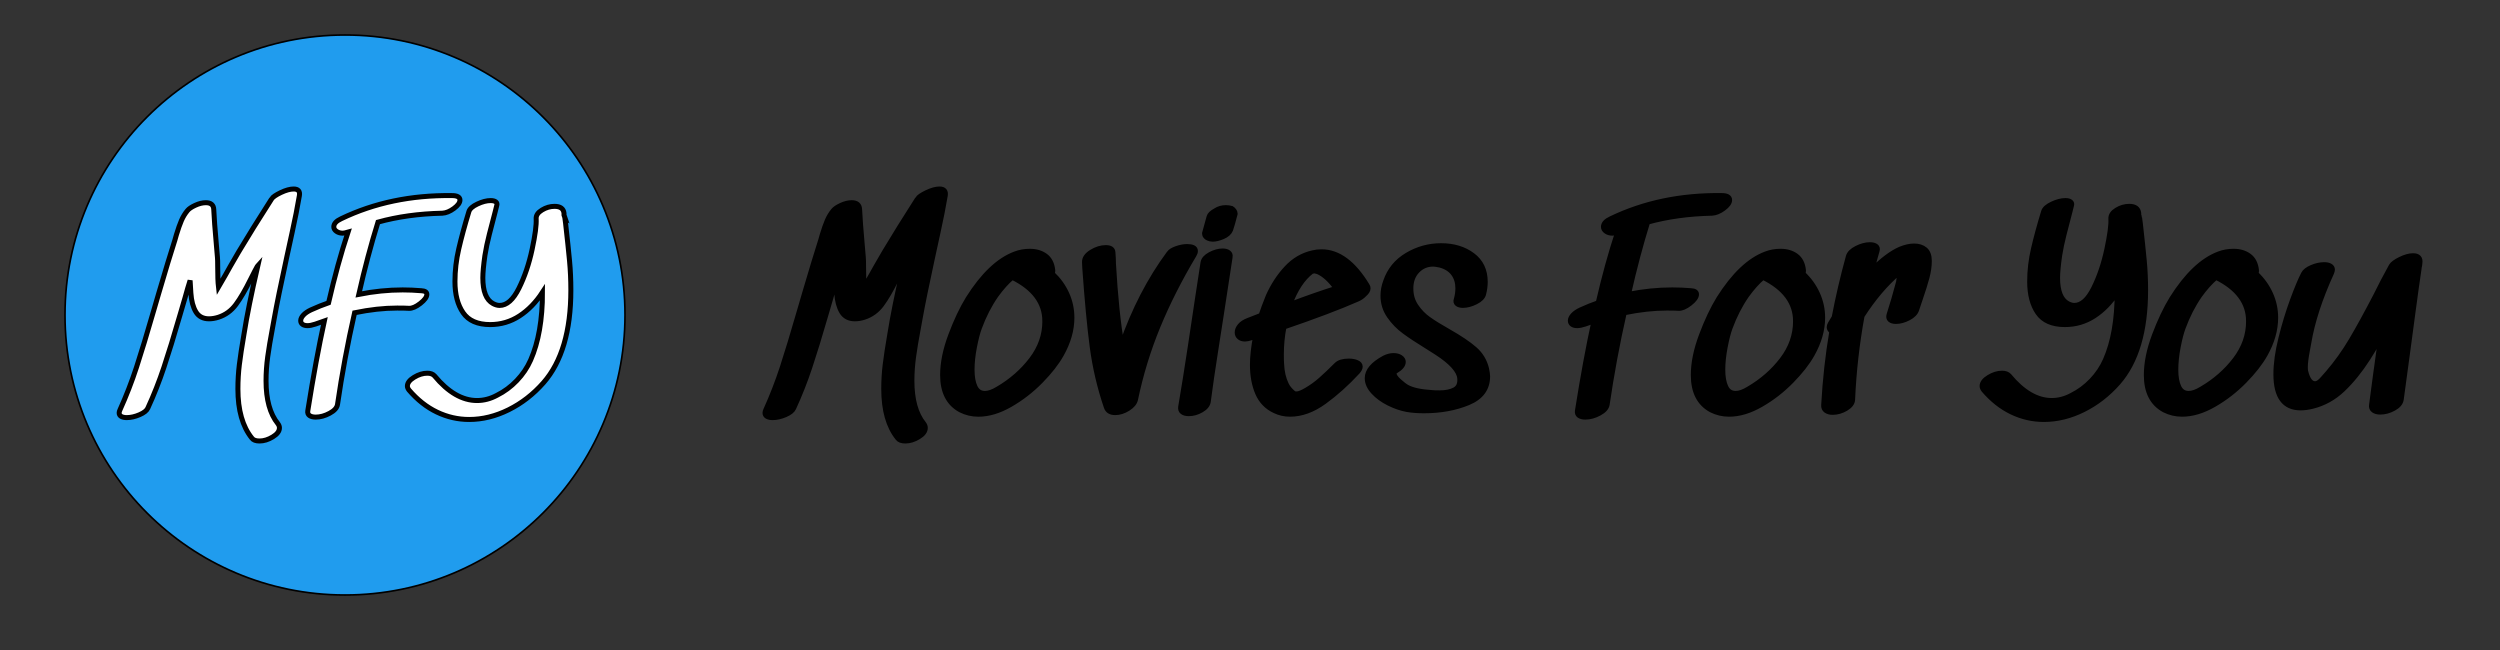 <svg width="500" height="130" xmlns="http://www.w3.org/2000/svg">

 <rect width="100%" height="100%" fill="#333333" stroke="none"/>

 <g>
  <title>background</title>
  <rect fill="none" id="canvas_background" height="132" width="502" y="-1" x="-1"/>
 </g>
 <g>
  <title>Layer 1</title>
  <g stroke="null" id="svg_2">
   <circle stroke="null" id="svg_3" transform="matrix(0.336,0,0,0.336,8.184,56.786) " fill="#209cee" cy="18.495" cx="181" r="166.667"/>
   <path stroke="null" id="svg_4" fill="#ffffff" d="m54.311,39.8q0.365,-0.577 1.861,-1.292q1.504,-0.708 2.555,-0.708l0,0q1.365,0 1.153,1.314l0,0q-0.577,3.416 -1.445,7.336q-0.869,3.912 -1.08,4.963l0,0q-1.781,8.197 -2.518,12.35l0,0l-0.372,2.051q-0.577,3.044 -0.92,5.518q-0.336,2.467 -0.336,4.832l0,0q0,5.628 2.365,8.569l0,0q0.314,0.416 0.314,0.839l0,0q0,1 -1.343,1.81q-1.336,0.817 -2.65,0.817l0,0q-1.109,0 -1.526,-0.577l0,0q-2.788,-3.467 -2.788,-9.832l0,0q0,-2.518 0.292,-4.883q0.285,-2.365 0.92,-6.044l0,0q0.839,-5.365 2.781,-13.773l0,0q-0.102,0.109 -0.102,0.161l0,0q-0.314,0.526 -1.365,2.628l0,0q-1.577,3.204 -2.942,5.044q-1.372,1.839 -3.474,2.525l0,0q-0.993,0.314 -1.89,0.314l0,0q-1.788,0 -2.628,-1.394q-0.839,-1.394 -1,-3.759l0,0l-0.153,-2.518q-0.474,1.467 -1,3.416l0,0l-1,3.416q-1.839,6.357 -3.233,10.533q-1.387,4.182 -3.226,8.175l0,0q-0.321,0.737 -1.657,1.314q-1.343,0.577 -2.547,0.577l0,0q-0.686,0 -1.109,-0.234q-0.416,-0.241 -0.416,-0.708l0,0q0,-0.263 0.153,-0.584l0,0q1.898,-4.204 3.314,-8.54q1.416,-4.336 3.467,-11.43l0,0l0.949,-3.255q2.102,-7.146 3.255,-10.722l0,0l0.314,-1.102q0.526,-1.737 1,-2.839q0.474,-1.102 1.212,-1.993l0,0q0.416,-0.526 1.547,-1.051q1.131,-0.526 2.131,-0.526l0,0q1.526,0 1.577,1.365l0,0q0.102,2.365 0.526,7.095l0,0l0.212,2.467q0.051,0.474 0.051,1.89l0,0q0,2.737 0.153,4.051l0,0l1.372,-2.365q0.628,-1.161 2.679,-4.679l0,0q2.73,-4.569 6.569,-10.562l0,0zm36.05,-0.686q1.628,0 1.628,0.898l0,0q0,0.788 -1.204,1.679q-1.212,0.89 -2.314,0.949l0,0q-6.992,0.153 -12.876,1.781l0,0q-2.102,6.781 -3.839,14.452l0,0q4.467,-0.89 8.781,-0.89l0,0q1.839,0 3.73,0.161l0,0q1.102,0.051 1.102,0.73l0,0q0,0.788 -1.314,1.817q-1.314,1.022 -2.263,0.971l0,0q-0.788,-0.051 -2.365,-0.051l0,0q-3.941,0 -8.511,0.942l0,0q-2.102,9.306 -3.416,18.343l0,0q-0.161,1 -1.577,1.759q-1.416,0.766 -2.788,0.766l0,0q-0.788,0 -1.234,-0.314q-0.445,-0.321 -0.343,-0.949l0,0q1.635,-10.299 3.314,-17.97l0,0l-1.788,0.628q-0.942,0.314 -1.577,0.314l0,0q-0.628,0 -1,-0.263q-0.365,-0.263 -0.365,-0.737l0,0q0,-0.526 0.526,-1.102q0.526,-0.577 1.526,-1.051l0,0q1.839,-0.839 3.518,-1.416l0,0q1.788,-7.781 3.89,-14.138l0,0q-0.737,0.212 -1.051,0.212l0,0q-0.737,0 -1.263,-0.372q-0.526,-0.365 -0.526,-0.89l0,0q0,-0.949 1.474,-1.628l0,0q9.934,-4.781 22.123,-4.628l0,0zm22.598,4.365l0.161,1.204q0.526,4.679 0.788,7.489q0.263,2.817 0.263,5.861l0,0q0,12.248 -5.467,18.503l0,0q-3.051,3.467 -6.963,5.409q-3.92,1.949 -7.912,1.949l0,0q-3.365,0 -6.438,-1.474q-3.073,-1.474 -5.598,-4.416l0,0q-0.314,-0.416 -0.314,-0.788l0,0q0,-0.942 1.343,-1.759q1.336,-0.817 2.65,-0.817l0,0q0.949,0 1.423,0.526l0,0q4.095,4.941 8.511,4.941l0,0q2.051,0 3.993,-1.051l0,0q2.212,-1.102 3.971,-2.942q1.759,-1.839 2.759,-4.102l0,0q2.365,-5.357 2.365,-13.554l0,0q-1.942,2.993 -4.598,4.73q-2.657,1.73 -5.861,1.73l0,0q-3.781,0 -5.409,-2.365q-1.635,-2.365 -1.635,-6.248l0,0q0,-3.263 0.766,-6.547q0.759,-3.285 2.022,-7.438l0,0q0.263,-0.839 1.708,-1.518q1.445,-0.686 2.657,-0.686l0,0q0.679,0 1.022,0.263q0.343,0.263 0.182,0.737l0,0l-0.314,1.263q-0.577,2.153 -1.153,4.438q-0.584,2.285 -0.898,4.285l0,0q-0.416,2.942 -0.416,4.467l0,0q0,4.044 2.044,5.146l0,0q0.686,0.372 1.314,0.372l0,0q2.161,0 3.869,-3.445q1.708,-3.438 2.628,-7.752q0.92,-4.306 0.81,-6.146l0,0q-0.051,-1 1.161,-1.737q1.204,-0.737 2.518,-0.737l0,0q1.737,0 1.89,1.372l0,0l0,0.365l0.161,0.474z"/>
   <path stroke="null" id="svg_5" fill="#000000" d="m183.481,39.8q0.365,-0.577 1.861,-1.292q1.504,-0.708 2.555,-0.708l0,0q1.365,0 1.153,1.314l0,0q-0.577,3.416 -1.445,7.336q-0.869,3.912 -1.08,4.963l0,0q-1.781,8.197 -2.518,12.35l0,0l-0.372,2.051q-0.577,3.044 -0.92,5.518q-0.336,2.467 -0.336,4.832l0,0q0,5.628 2.365,8.569l0,0q0.314,0.416 0.314,0.839l0,0q0,1 -1.343,1.81q-1.336,0.817 -2.65,0.817l0,0q-1.109,0 -1.526,-0.577l0,0q-2.788,-3.467 -2.788,-9.832l0,0q0,-2.518 0.292,-4.883q0.285,-2.365 0.92,-6.044l0,0q0.839,-5.365 2.781,-13.773l0,0q-0.102,0.109 -0.102,0.161l0,0q-0.314,0.526 -1.365,2.628l0,0q-1.577,3.204 -2.942,5.044q-1.372,1.839 -3.474,2.525l0,0q-0.993,0.314 -1.89,0.314l0,0q-1.788,0 -2.628,-1.394q-0.839,-1.394 -1,-3.759l0,0l-0.153,-2.518q-0.474,1.467 -1,3.416l0,0l-1,3.416q-1.839,6.357 -3.233,10.533q-1.387,4.182 -3.226,8.175l0,0q-0.321,0.737 -1.657,1.314q-1.343,0.577 -2.547,0.577l0,0q-0.686,0 -1.109,-0.234q-0.416,-0.241 -0.416,-0.708l0,0q0,-0.263 0.153,-0.584l0,0q1.898,-4.204 3.314,-8.54q1.416,-4.336 3.467,-11.43l0,0l0.949,-3.255q2.102,-7.146 3.255,-10.722l0,0l0.314,-1.102q0.526,-1.737 1,-2.839q0.474,-1.102 1.212,-1.993l0,0q0.416,-0.526 1.547,-1.051q1.131,-0.526 2.131,-0.526l0,0q1.526,0 1.577,1.365l0,0q0.102,2.365 0.526,7.095l0,0l0.212,2.467q0.051,0.474 0.051,1.89l0,0q0,2.737 0.153,4.051l0,0l1.372,-2.365q0.628,-1.161 2.679,-4.679l0,0q2.73,-4.569 6.569,-10.562l0,0zm25.488,24.437q0,-5.569 -6.518,-8.781l0,0q-1.628,1.372 -3.255,3.628l0,0q-2,2.89 -3.314,6.467l0,0q-0.526,1.416 -1,3.861q-0.474,2.445 -0.474,4.547l0,0q0,2.153 0.606,3.438q0.606,1.292 1.971,1.292l0,0q1.102,0 2.577,-0.898l0,0q4.044,-2.365 6.73,-5.883q2.679,-3.518 2.679,-7.671l0,0zm1.467,-9.511q1.898,1.781 2.92,4.044q1.022,2.263 1.022,4.781l0,0q0,3.628 -2.102,7.357l0,0q-1.416,2.525 -4.146,5.306q-2.737,2.788 -6.073,4.708q-3.336,1.92 -6.387,1.92l0,0q-1.89,0 -3.569,-0.847l0,0q-3.577,-1.942 -3.577,-6.985l0,0q0,-3.628 1.628,-7.963q1.628,-4.336 3.467,-7.328l0,0q4.467,-7.095 9.408,-8.934l0,0q1.365,-0.526 2.942,-0.526l0,0q1.839,0 3.102,0.92q1.263,0.92 1.474,2.861l0,0l0,0.212q0,0.153 -0.109,0.474l0,0zm23.386,-4.102q0.372,-0.526 1.504,-0.92q1.124,-0.394 2.124,-0.394l0,0q0.737,0 1.182,0.212q0.445,0.212 0.445,0.679l0,0q0,0.372 -0.263,0.788l0,0q-4.306,7.204 -7.226,14.27q-2.912,7.073 -4.489,14.635l0,0q-0.212,1 -1.496,1.817q-1.292,0.81 -2.555,0.81l0,0q-1.416,0 -1.781,-1.102l0,0q-2,-5.883 -2.817,-12.007q-0.81,-6.124 -1.496,-15.846l0,0l-0.051,-1.102q-0.051,-1.153 1.394,-2.051q1.445,-0.89 2.861,-0.89l0,0q1.365,0 1.423,0.942l0,0q0.102,1.263 0.102,2l0,0l0,0.161q0.577,10.036 1.679,16.291l0,0q3.628,-10.408 9.46,-18.291l0,0zm12.511,-8.934q-0.577,-0.161 -1.153,-0.161l0,0q-1.161,0 -2.051,0.584l0,0q-1.161,0.628 -1.314,1.255l0,0q-0.686,2.474 -0.898,3.263l0,0l0,0.153q0,0.263 0.212,0.504q0.212,0.234 0.474,0.343l0,0q0.423,0.204 0.949,0.204l0,0q0.839,0 2.022,-0.496q1.182,-0.496 1.547,-1.394l0,0q0.314,-0.89 0.898,-3.153l0,0l0,-0.102q0,-0.263 -0.212,-0.555q-0.212,-0.285 -0.474,-0.445l0,0zm-0.314,9.722l-1.737,11.35q-0.314,2.102 -1.182,7.598q-0.869,5.489 -1.445,9.956l0,0q-0.153,1 -1.394,1.708q-1.234,0.708 -2.496,0.708l0,0q-0.839,0 -1.285,-0.343q-0.445,-0.336 -0.343,-1.022l0,0q0.898,-5.255 1.92,-12.007q1.022,-6.752 1.445,-9.642l0,0l1.102,-7.204q0.161,-0.942 1.445,-1.628q1.292,-0.686 2.496,-0.686l0,0q0.737,0 1.161,0.321q0.416,0.314 0.314,0.89l0,0zm16.291,2.89q-2.679,2.051 -4.365,6.62l0,0q5.153,-1.942 9.306,-3.255l0,0q-1.737,-2.416 -3.525,-3.263l0,0q-0.365,-0.153 -0.708,-0.204q-0.343,-0.058 -0.394,-0.058l0,0q0.051,0.058 -0.08,0.109q-0.131,0.051 -0.234,0.051l0,0zm0.212,-3.73q0.839,-0.212 1.781,-0.212l0,0q5.051,0 9.146,6.781l0,0q0.161,0.212 0.161,0.526l0,0q0,0.577 -0.737,1.204l0,0q-0.577,0.635 -1.474,1l0,0q-5.255,2.314 -14.605,5.518l0,0q-0.526,2.679 -0.526,5.518l0,0q0,1.314 0.051,1.89l0,0q0.102,2.365 0.949,4.102l0,0q0.263,0.577 0.759,1.102q0.496,0.526 0.759,0.686l0,0q0.161,0.102 0.526,0.102l0,0q0.372,0 0.869,-0.212q0.504,-0.204 1.131,-0.577l0,0q1.526,-0.89 2.839,-2.051q1.314,-1.153 3.153,-2.993l0,0q0.737,-0.737 2.467,-0.737l0,0q0.949,0 1.606,0.292q0.657,0.285 0.657,0.81l0,0q0,0.474 -0.526,1.051l0,0q-3.263,3.525 -6.679,5.993q-3.416,2.474 -6.832,2.474l0,0q-1.628,0 -3.044,-0.686l0,0q-2.365,-1.102 -3.416,-3.518q-1.051,-2.423 -1.051,-5.679l0,0q0,-2.416 0.628,-5.679l0,0l-0.416,0.109l-0.423,0.153q-0.788,0.263 -1.263,0.263l0,0q-0.737,0 -1.153,-0.365q-0.423,-0.365 -0.423,-0.949l0,0q0,-0.679 0.555,-1.336q0.547,-0.657 1.657,-1.08l0,0l2.569,-1q0.474,-1.467 1.423,-3.832l0,0q1.467,-3.263 3.679,-5.628q2.204,-2.365 5.204,-3.044l0,0zm19.649,7.146q0,2 1.029,3.518q1.022,1.526 2.496,2.577q1.467,1.051 3.993,2.474l0,0q3.416,1.942 5.226,3.518q1.817,1.577 2.394,3.941l0,0q0.212,1.051 0.212,1.526l0,0q0,3.679 -3.89,5.277q-3.89,1.606 -8.832,1.606l0,0q-1.942,0 -3.416,-0.263l0,0q-1.73,-0.314 -3.598,-1.234q-1.861,-0.92 -3.102,-2.263q-1.234,-1.336 -1.234,-2.759l0,0q0,-2.204 3.416,-4.044l0,0q0.949,-0.474 1.839,-0.474l0,0q0.839,0 1.394,0.365q0.555,0.372 0.555,0.898l0,0q0,0.942 -1.526,1.839l0,0q-0.314,0.153 -0.314,0.474l0,0q0,0.628 0.993,1.518q1,0.898 1.577,1.212l0,0q1.577,0.89 5.051,1.102l0,0q0.416,0.051 1.467,0.051l0,0q1.89,0 3.051,-0.628q1.153,-0.628 1,-2.314l0,0q-0.212,-2.255 -4.577,-5.095l0,0l-1.993,-1.263q-2.737,-1.679 -4.496,-2.971q-1.759,-1.285 -3.022,-3.102q-1.263,-1.81 -1.263,-4.073l0,0q0,-1.416 0.526,-2.832l0,0q1.161,-3.416 4.314,-5.285q3.153,-1.869 6.774,-1.869l0,0q3.737,0 6.284,1.898q2.547,1.89 2.547,5.357l0,0q0,1.102 -0.314,2.365l0,0q-0.212,0.949 -1.577,1.628q-1.365,0.686 -2.577,0.686l0,0q-0.737,0 -1.131,-0.314q-0.394,-0.321 -0.182,-0.898l0,0q0.314,-1.102 0.314,-2.204l0,0q0,-1.737 -0.89,-2.942q-0.898,-1.212 -2.628,-1.686l0,0q-0.949,-0.212 -1.423,-0.212l0,0q-1.89,0 -3.175,1.343q-1.292,1.343 -1.292,3.547l0,0zm62.122,-18.605q1.628,0 1.628,0.898l0,0q0,0.788 -1.212,1.679q-1.204,0.89 -2.307,0.949l0,0q-6.992,0.153 -12.876,1.781l0,0q-2.102,6.781 -3.839,14.452l0,0q4.467,-0.89 8.773,-0.89l0,0q1.839,0 3.737,0.161l0,0q1.102,0.051 1.102,0.73l0,0q0,0.788 -1.314,1.817q-1.314,1.022 -2.263,0.971l0,0q-0.788,-0.051 -2.365,-0.051l0,0q-3.941,0 -8.511,0.942l0,0q-2.102,9.306 -3.416,18.343l0,0q-0.161,1 -1.577,1.759q-1.423,0.766 -2.788,0.766l0,0q-0.788,0 -1.234,-0.314q-0.445,-0.321 -0.343,-0.949l0,0q1.628,-10.299 3.314,-17.97l0,0l-1.788,0.628q-0.949,0.314 -1.577,0.314l0,0q-0.628,0 -1,-0.263q-0.365,-0.263 -0.365,-0.737l0,0q0,-0.526 0.526,-1.102q0.526,-0.577 1.526,-1.051l0,0q1.839,-0.839 3.518,-1.416l0,0q1.788,-7.781 3.89,-14.138l0,0q-0.737,0.212 -1.051,0.212l0,0q-0.737,0 -1.263,-0.372q-0.526,-0.365 -0.526,-0.89l0,0q0,-0.949 1.474,-1.628l0,0q9.927,-4.781 22.123,-4.628l0,0zm14.817,25.123q0,-5.569 -6.518,-8.781l0,0q-1.628,1.372 -3.255,3.628l0,0q-2,2.89 -3.314,6.467l0,0q-0.526,1.416 -0.993,3.861q-0.474,2.445 -0.474,4.547l0,0q0,2.153 0.606,3.438q0.599,1.292 1.971,1.292l0,0q1.102,0 2.569,-0.898l0,0q4.051,-2.365 6.73,-5.883q2.679,-3.518 2.679,-7.671l0,0zm1.474,-9.511q1.89,1.781 2.912,4.044q1.029,2.263 1.029,4.781l0,0q0,3.628 -2.102,7.357l0,0q-1.423,2.525 -4.153,5.306q-2.73,2.788 -6.073,4.708q-3.336,1.92 -6.379,1.92l0,0q-1.898,0 -3.577,-0.847l0,0q-3.577,-1.942 -3.577,-6.985l0,0q0,-3.628 1.635,-7.963q1.628,-4.336 3.467,-7.328l0,0q4.467,-7.095 9.408,-8.934l0,0q1.365,-0.526 2.942,-0.526l0,0q1.839,0 3.102,0.92q1.255,0.92 1.467,2.861l0,0l0,0.212q0,0.153 -0.102,0.474l0,0zm19.445,-4.89q1.526,-0.628 2.781,-0.628l0,0q1.372,0 2.212,0.708q0.839,0.708 0.839,2.285l0,0q0,1.526 -0.474,3.314q-0.474,1.781 -1.314,4.204l0,0l-0.737,2.204q-0.314,1 -1.628,1.679q-1.314,0.686 -2.518,0.686l0,0q-0.788,0 -1.182,-0.343q-0.394,-0.343 -0.19,-1.022l0,0q0.949,-2.942 1.898,-6.518l0,0q0.204,-1.628 0.314,-2.153l0,0l-0.212,0.212q-4.044,3.467 -7.409,8.722l0,0q-1.526,8.357 -1.89,16.766l0,0q-0.058,0.993 -1.343,1.759q-1.285,0.759 -2.657,0.759l0,0q-0.788,0 -1.314,-0.365q-0.526,-0.372 -0.467,-1.102l0,0q0.416,-7.569 1.628,-14.715l0,0q-0.526,-0.372 -0.526,-0.847l0,0q0,-0.314 0.212,-0.679l0,0l0.788,-1.314q1.153,-6.044 2.832,-12.138l0,0q0.263,-0.949 1.657,-1.657q1.394,-0.708 2.657,-0.708l0,0q0.788,0 1.204,0.314q0.423,0.314 0.212,0.942l0,0q-0.839,2.949 -1.051,3.89l0,0q3.153,-3.153 5.679,-4.255l0,0zm47.874,-6.357l0.161,1.204q0.526,4.679 0.788,7.489q0.263,2.817 0.263,5.861l0,0q0,12.248 -5.467,18.503l0,0q-3.051,3.467 -6.963,5.409q-3.92,1.949 -7.912,1.949l0,0q-3.365,0 -6.438,-1.474q-3.073,-1.474 -5.598,-4.416l0,0q-0.314,-0.416 -0.314,-0.788l0,0q0,-0.942 1.343,-1.759q1.336,-0.817 2.65,-0.817l0,0q0.949,0 1.423,0.526l0,0q4.095,4.941 8.511,4.941l0,0q2.051,0 3.993,-1.051l0,0q2.212,-1.102 3.971,-2.942q1.759,-1.839 2.759,-4.102l0,0q2.365,-5.357 2.365,-13.554l0,0q-1.942,2.993 -4.598,4.73q-2.657,1.73 -5.861,1.73l0,0q-3.781,0 -5.409,-2.365q-1.635,-2.365 -1.635,-6.248l0,0q0,-3.263 0.766,-6.547q0.759,-3.285 2.022,-7.438l0,0q0.263,-0.839 1.708,-1.518q1.445,-0.686 2.657,-0.686l0,0q0.679,0 1.022,0.263q0.343,0.263 0.182,0.737l0,0l-0.314,1.263q-0.577,2.153 -1.153,4.438q-0.584,2.285 -0.898,4.285l0,0q-0.416,2.942 -0.416,4.467l0,0q0,4.044 2.044,5.146l0,0q0.686,0.372 1.314,0.372l0,0q2.161,0 3.868,-3.445q1.708,-3.438 2.628,-7.752q0.92,-4.306 0.81,-6.146l0,0q-0.051,-1 1.161,-1.737q1.204,-0.737 2.518,-0.737l0,0q1.737,0 1.89,1.372l0,0l0,0.365l0.161,0.474zm21.81,20.758q0,-5.569 -6.518,-8.781l0,0q-1.628,1.372 -3.255,3.628l0,0q-2,2.89 -3.314,6.467l0,0q-0.526,1.416 -1,3.861q-0.467,2.445 -0.467,4.547l0,0q0,2.153 0.599,3.438q0.606,1.292 1.971,1.292l0,0q1.109,0 2.577,-0.898l0,0q4.051,-2.365 6.73,-5.883q2.679,-3.518 2.679,-7.671l0,0zm1.474,-9.511q1.89,1.781 2.912,4.044q1.029,2.263 1.029,4.781l0,0q0,3.628 -2.102,7.357l0,0q-1.423,2.525 -4.153,5.306q-2.737,2.788 -6.073,4.708q-3.336,1.92 -6.387,1.92l0,0q-1.89,0 -3.569,-0.847l0,0q-3.577,-1.942 -3.577,-6.985l0,0q0,-3.628 1.628,-7.963q1.635,-4.336 3.474,-7.328l0,0q4.467,-7.095 9.401,-8.934l0,0q1.372,-0.526 2.949,-0.526l0,0q1.839,0 3.095,0.92q1.263,0.92 1.474,2.861l0,0l0,0.212q0,0.153 -0.102,0.474l0,0zm27.065,-1.526q0.365,-0.635 1.81,-1.343q1.445,-0.708 2.547,-0.708l0,0q1.577,0 1.365,1.474l0,0q0,0.153 -0.051,0.467q-0.051,0.321 -0.102,0.474l0,0l0,0.109q-0.526,3.518 -1.182,8.43q-0.657,4.912 -1.029,7.7l0,0l-1.365,10.087q-0.153,1.051 -1.496,1.788q-1.343,0.737 -2.708,0.737l0,0q-0.839,0 -1.336,-0.365q-0.504,-0.372 -0.394,-1.051l0,0q0.577,-4.525 1.839,-13.562l0,0l-0.526,0.89q-1.372,2.314 -2.051,3.365l0,0q-2.365,3.679 -5.022,6.204q-2.65,2.518 -6.066,3.365l0,0q-1.314,0.314 -2.365,0.314l0,0q-4.941,0 -4.941,-6.73l0,0q0,-3.153 1,-7.175q0.993,-4.014 2.285,-7.54q1.285,-3.518 2.234,-5.357l0,0q0.365,-0.737 1.657,-1.292q1.285,-0.547 2.496,-0.547l0,0q0.73,0 1.182,0.263q0.445,0.263 0.445,0.737l0,0q0,0.204 -0.161,0.628l0,0q-3.518,7.722 -4.569,14.029l0,0l-0.263,1.423q-0.423,2.204 -0.423,3.365l0,0q0,0.577 0.051,0.839l0,0q0.635,2.679 2.051,2.518l0,0q0.577,-0.051 1.394,-0.993q0.817,-0.949 1.022,-1.161l0,0q2.577,-2.993 4.679,-6.54q2.102,-3.547 4.89,-8.912l0,0q1.416,-2.89 3.102,-5.934l0,0z"/>
  </g>
 </g>
</svg>